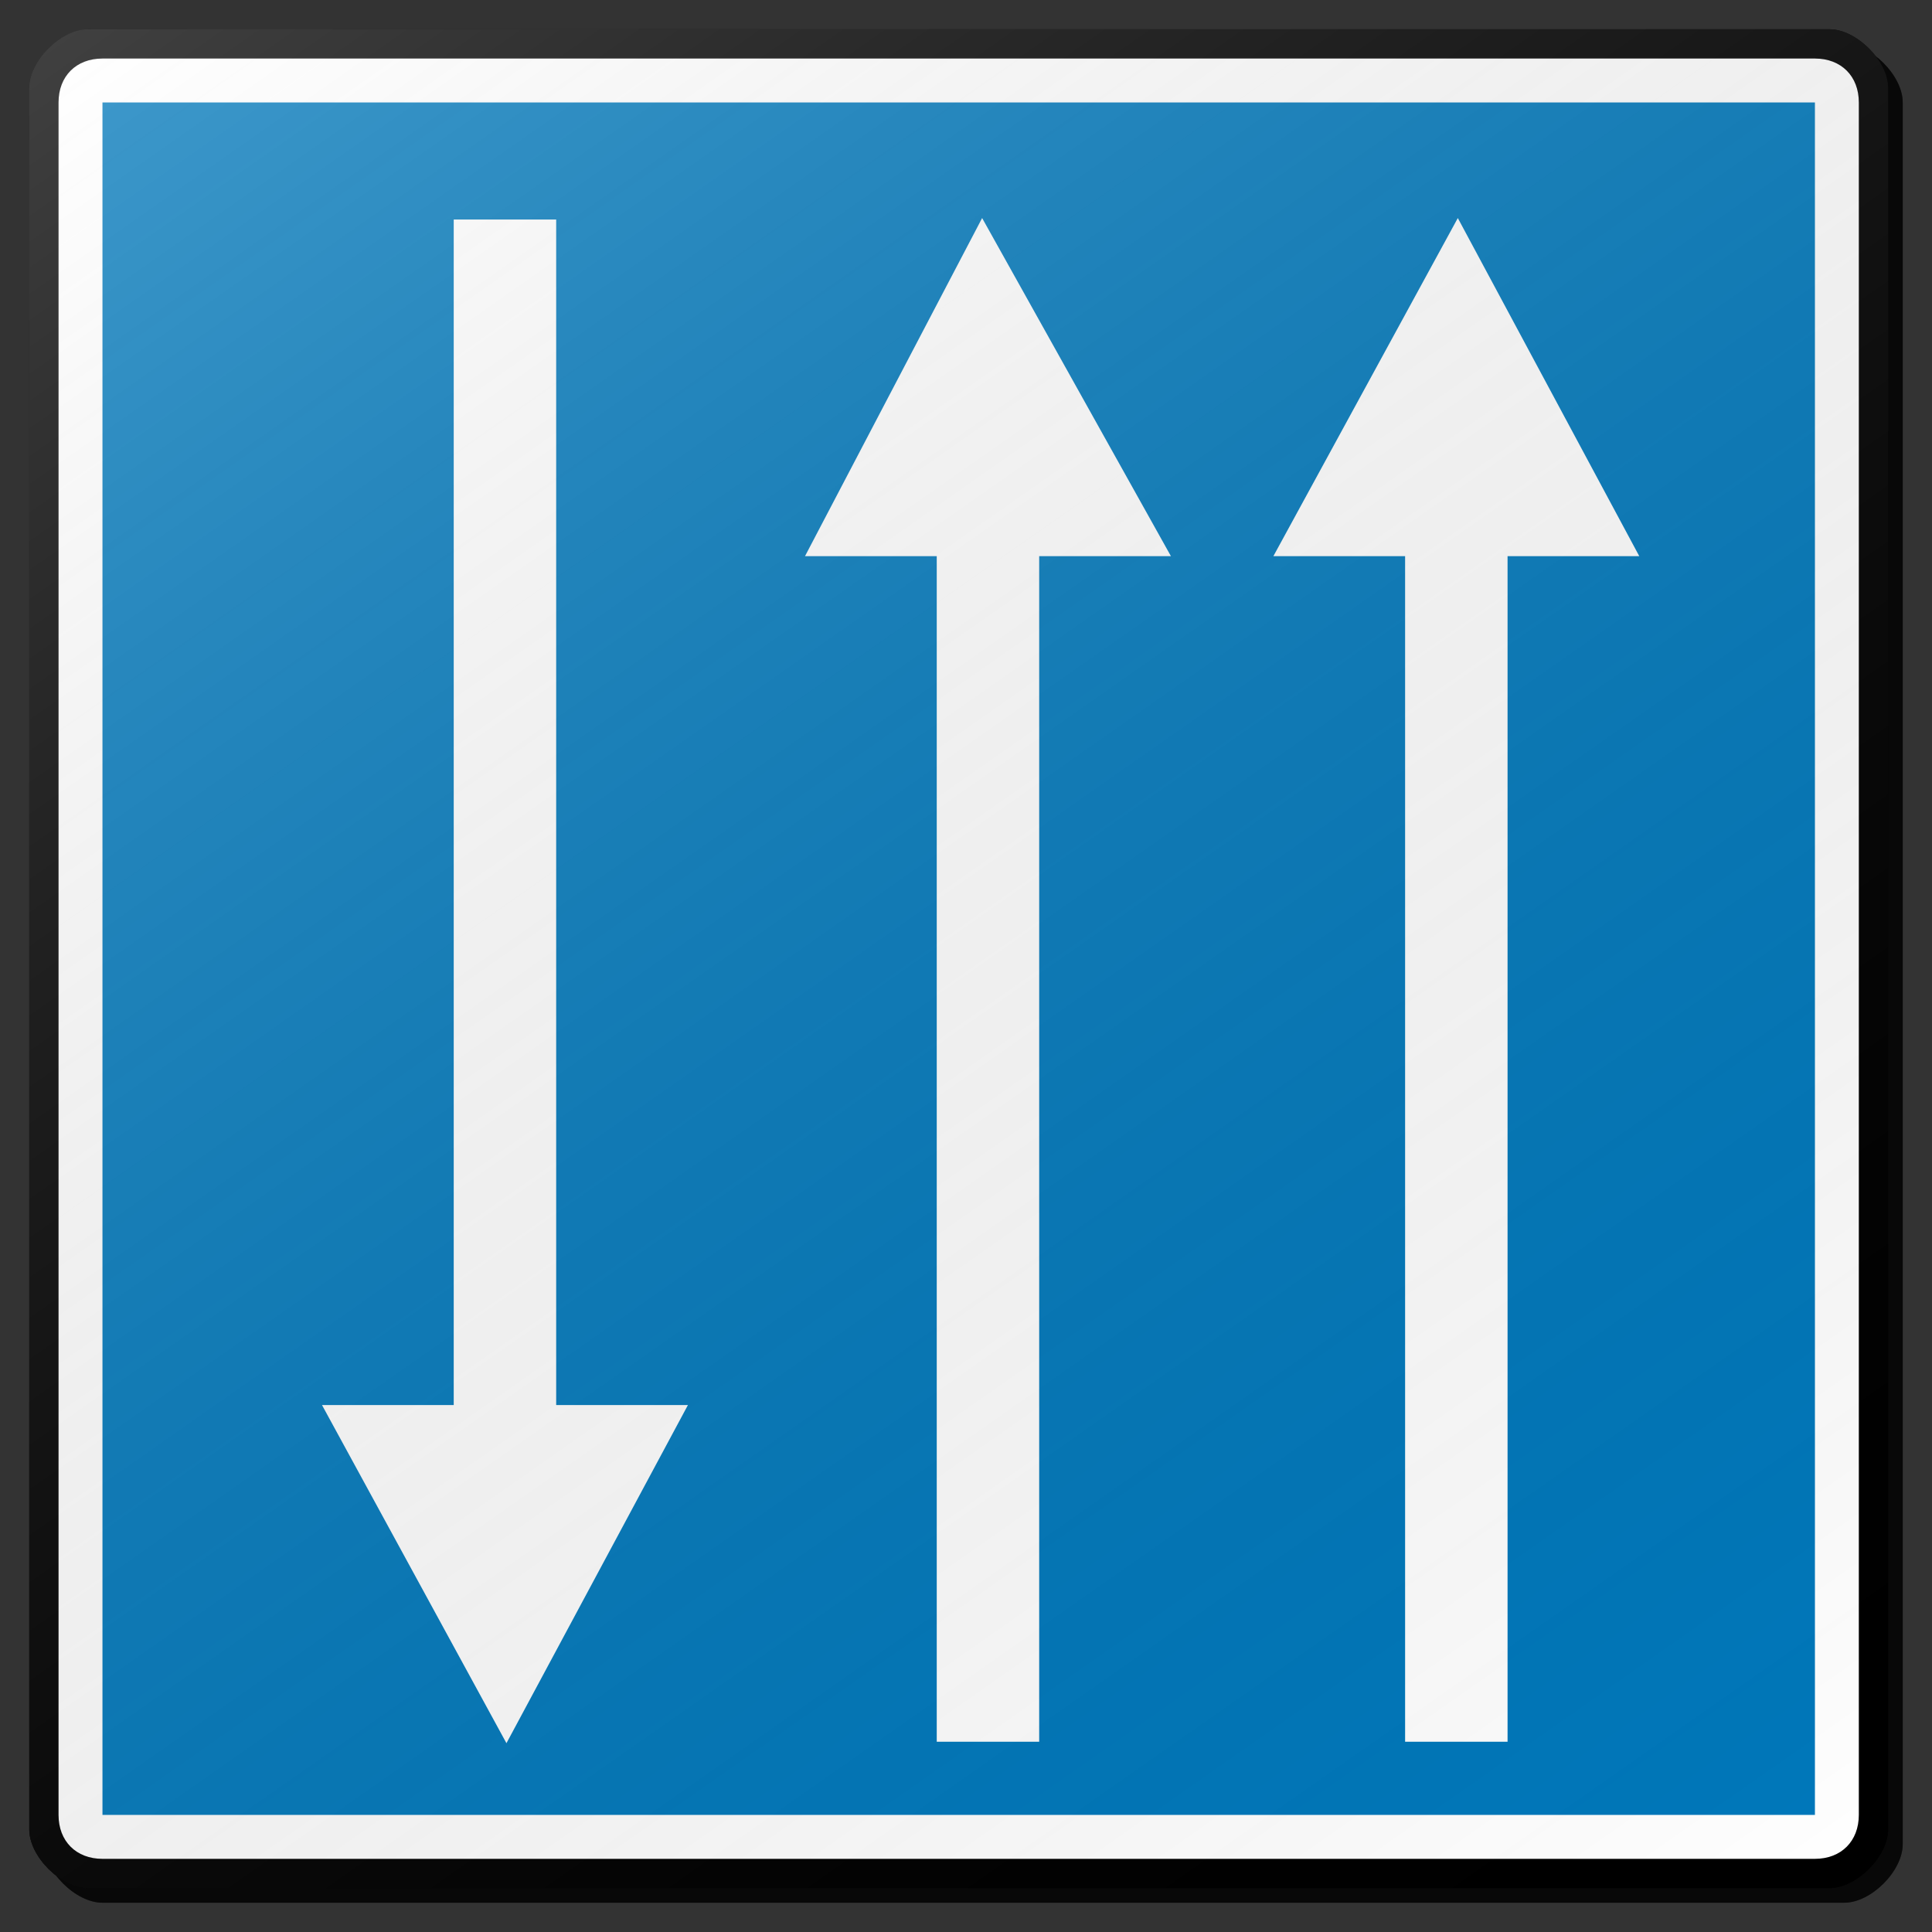 <?xml version="1.0" encoding="utf-8"?>
<!-- Generator: Adobe Illustrator 17.0.1, SVG Export Plug-In . SVG Version: 6.00 Build 0)  -->
<!DOCTYPE svg PUBLIC "-//W3C//DTD SVG 1.1//EN" "http://www.w3.org/Graphics/SVG/1.1/DTD/svg11.dtd">
<svg version="1.1" xmlns="http://www.w3.org/2000/svg" xmlns:xlink="http://www.w3.org/1999/xlink" x="0px" y="0px" width="132px"
	 height="132px" viewBox="0 0 132 132" xml:space="preserve">
<rect x="0" y="0" width="132" height="132" fill="#333333" stroke="none"/>
<g id="disabled">
	<g>
		<defs>
			<path id="SVGID_1_" d="M7.001,3h119C127.84,3,130,5.16,130,6.999v119c0,1.841-2.159,4.001-3.999,4.001h-119
				C5.16,130,3,127.84,3,125.999v-119C3,5.16,5.16,3,7.001,3L7.001,3z"/>
		</defs>
		<defs>
			<path id="SVGID_2_" d="M6.001,2h119C126.84,2,129,4.16,129,5.999v119c0,1.841-2.159,4.001-3.999,4.001h-119
				C4.16,129,2,126.84,2,124.999v-119C2,4.16,4.16,2,6.001,2L6.001,2z"/>
		</defs>
		<linearGradient id="SVGID_3_" gradientUnits="userSpaceOnUse" x1="3" y1="66.5" x2="130" y2="66.5">
			<stop  offset="0" style="stop-color:#000000;stop-opacity:0.6"/>
			<stop  offset="1" style="stop-color:#000000;stop-opacity:0.6"/>
		</linearGradient>
		<use xlink:href="#SVGID_1_"  overflow="visible" fill-rule="evenodd" clip-rule="evenodd" fill="url(#SVGID_3_)"/>
		<use xlink:href="#SVGID_2_"  overflow="visible" fill-rule="evenodd" clip-rule="evenodd"/>
		<clipPath id="SVGID_4_">
			<use xlink:href="#SVGID_1_"  overflow="visible"/>
		</clipPath>
		<clipPath id="SVGID_5_" clip-path="url(#SVGID_4_)">
			<use xlink:href="#SVGID_2_"  overflow="visible"/>
		</clipPath>
	</g>
	<g>
		<defs>
			<path id="SVGID_6_" d="M7.001,4h117C125.795,4,127,5.204,127,7v117c0,1.796-1.205,3.001-2.999,3.001h-117
				C5.205,127.001,4,125.796,4,124V7C4,5.204,5.205,4,7.001,4L7.001,4z"/>
		</defs>
		<use xlink:href="#SVGID_6_"  overflow="visible" fill-rule="evenodd" clip-rule="evenodd" fill="#FFFFFF"/>
		<clipPath id="SVGID_7_">
			<use xlink:href="#SVGID_6_"  overflow="visible"/>
		</clipPath>
	</g>
	<g>
		<defs>
			<polygon id="SVGID_8_" points="7.001,7 124.001,7 124.001,124 7.001,124 7.001,7 			"/>
		</defs>
		<use xlink:href="#SVGID_8_"  overflow="visible" fill-rule="evenodd" clip-rule="evenodd" fill="#5B5B5B"/>
		<clipPath id="SVGID_9_">
			<use xlink:href="#SVGID_8_"  overflow="visible"/>
		</clipPath>
	</g>
	<g>
		<defs>
			<polygon id="SVGID_10_" points="38,95.999 47,95.999 34.602,119.101 22.001,95.999 31,95.999 31,14.999 38,14.999 38,95.999 			
				"/>
		</defs>
		<use xlink:href="#SVGID_10_"  overflow="visible" fill-rule="evenodd" clip-rule="evenodd" fill="#FFFFFF"/>
		<clipPath id="SVGID_11_">
			<use xlink:href="#SVGID_10_"  overflow="visible"/>
		</clipPath>
	</g>
	<g>
		<defs>
			<polygon id="SVGID_12_" points="71.001,37.999 80.001,37.999 67.102,14.898 55,37.999 64.001,37.999 64.001,118.999 
				71.001,118.999 71.001,37.999 			"/>
		</defs>
		<use xlink:href="#SVGID_12_"  overflow="visible" fill-rule="evenodd" clip-rule="evenodd" fill="#FFFFFF"/>
		<clipPath id="SVGID_13_">
			<use xlink:href="#SVGID_12_"  overflow="visible"/>
		</clipPath>
	</g>
	<g>
		<defs>
			<polygon id="SVGID_14_" points="103.001,37.999 112,37.999 99.602,14.898 87.001,37.999 96.001,37.999 96.001,118.999 
				103.001,118.999 103.001,37.999 			"/>
		</defs>
		<use xlink:href="#SVGID_14_"  overflow="visible" fill-rule="evenodd" clip-rule="evenodd" fill="#FFFFFF"/>
		<clipPath id="SVGID_15_">
			<use xlink:href="#SVGID_14_"  overflow="visible"/>
		</clipPath>
	</g>
	<linearGradient id="SVGID_16_" gradientUnits="userSpaceOnUse" x1="115.227" y1="136.517" x2="15.774" y2="-5.517">
		<stop  offset="0" style="stop-color:#000000;stop-opacity:0"/>
		<stop  offset="1" style="stop-color:#FFFFFF;stop-opacity:0.25"/>
	</linearGradient>
	<path fill-rule="evenodd" clip-rule="evenodd" fill="url(#SVGID_16_)" d="M6.001,2h119C126.84,2,129,4.16,129,5.999v119
		c0,1.841-2.159,4.001-3.999,4.001h-119C4.16,129,2,126.84,2,124.999v-119C2,4.16,4.16,2,6.001,2L6.001,2z"/>
</g>
<g id="normal">
	<g>
		<defs>
			<path id="SVGID_17_" d="M7.001,3h119C127.84,3,130,5.16,130,6.999v119c0,1.841-2.159,4.001-3.999,4.001h-119
				C5.16,130,3,127.84,3,125.999v-119C3,5.16,5.16,3,7.001,3L7.001,3z"/>
		</defs>
		<defs>
			<path id="SVGID_18_" d="M6.001,2h119C126.84,2,129,4.16,129,5.999v119c0,1.841-2.159,4.001-3.999,4.001h-119
				C4.16,129,2,126.84,2,124.999v-119C2,4.16,4.16,2,6.001,2L6.001,2z"/>
		</defs>
		<linearGradient id="SVGID_19_" gradientUnits="userSpaceOnUse" x1="3" y1="66.5" x2="130" y2="66.5">
			<stop  offset="0" style="stop-color:#000000;stop-opacity:0.6"/>
			<stop  offset="1" style="stop-color:#000000;stop-opacity:0.6"/>
		</linearGradient>
		<use xlink:href="#SVGID_17_"  overflow="visible" fill-rule="evenodd" clip-rule="evenodd" fill="url(#SVGID_19_)"/>
		<use xlink:href="#SVGID_18_"  overflow="visible" fill-rule="evenodd" clip-rule="evenodd"/>
		<clipPath id="SVGID_20_">
			<use xlink:href="#SVGID_17_"  overflow="visible"/>
		</clipPath>
		<clipPath id="SVGID_21_" clip-path="url(#SVGID_20_)">
			<use xlink:href="#SVGID_18_"  overflow="visible"/>
		</clipPath>
	</g>
	<g>
		<defs>
			<path id="SVGID_22_" d="M7.001,4h117C125.795,4,127,5.204,127,7v117c0,1.796-1.205,3.001-2.999,3.001h-117
				C5.205,127.001,4,125.796,4,124V7C4,5.204,5.205,4,7.001,4L7.001,4z"/>
		</defs>
		<use xlink:href="#SVGID_22_"  overflow="visible" fill-rule="evenodd" clip-rule="evenodd" fill="#FFFFFF"/>
		<clipPath id="SVGID_23_">
			<use xlink:href="#SVGID_22_"  overflow="visible"/>
		</clipPath>
	</g>
	<g>
		<defs>
			<polygon id="SVGID_24_" points="7.001,7 124.001,7 124.001,124 7.001,124 7.001,7 			"/>
		</defs>
		<use xlink:href="#SVGID_24_"  overflow="visible" fill-rule="evenodd" clip-rule="evenodd" fill="#0078BB"/>
		<clipPath id="SVGID_25_">
			<use xlink:href="#SVGID_24_"  overflow="visible"/>
		</clipPath>
	</g>
	<g>
		<defs>
			<polygon id="SVGID_26_" points="38,95.999 47,95.999 34.602,119.101 22.001,95.999 31,95.999 31,14.999 38,14.999 38,95.999 			
				"/>
		</defs>
		<use xlink:href="#SVGID_26_"  overflow="visible" fill-rule="evenodd" clip-rule="evenodd" fill="#FFFFFF"/>
		<clipPath id="SVGID_27_">
			<use xlink:href="#SVGID_26_"  overflow="visible"/>
		</clipPath>
	</g>
	<g>
		<defs>
			<polygon id="SVGID_28_" points="71.001,37.999 80.001,37.999 67.102,14.898 55,37.999 64.001,37.999 64.001,118.999 
				71.001,118.999 71.001,37.999 			"/>
		</defs>
		<use xlink:href="#SVGID_28_"  overflow="visible" fill-rule="evenodd" clip-rule="evenodd" fill="#FFFFFF"/>
		<clipPath id="SVGID_29_">
			<use xlink:href="#SVGID_28_"  overflow="visible"/>
		</clipPath>
	</g>
	<g>
		<defs>
			<polygon id="SVGID_30_" points="103.001,37.999 112,37.999 99.602,14.898 87.001,37.999 96.001,37.999 96.001,118.999 
				103.001,118.999 103.001,37.999 			"/>
		</defs>
		<use xlink:href="#SVGID_30_"  overflow="visible" fill-rule="evenodd" clip-rule="evenodd" fill="#FFFFFF"/>
		<clipPath id="SVGID_31_">
			<use xlink:href="#SVGID_30_"  overflow="visible"/>
		</clipPath>
	</g>
	<linearGradient id="SVGID_32_" gradientUnits="userSpaceOnUse" x1="115.227" y1="136.517" x2="15.774" y2="-5.517">
		<stop  offset="0" style="stop-color:#000000;stop-opacity:0"/>
		<stop  offset="1" style="stop-color:#FFFFFF;stop-opacity:0.25"/>
	</linearGradient>
	<path fill-rule="evenodd" clip-rule="evenodd" fill="url(#SVGID_32_)" d="M6.001,2h119C126.84,2,129,4.16,129,5.999v119
		c0,1.841-2.159,4.001-3.999,4.001h-119C4.16,129,2,126.84,2,124.999v-119C2,4.16,4.16,2,6.001,2L6.001,2z"/>
</g>
</svg>
